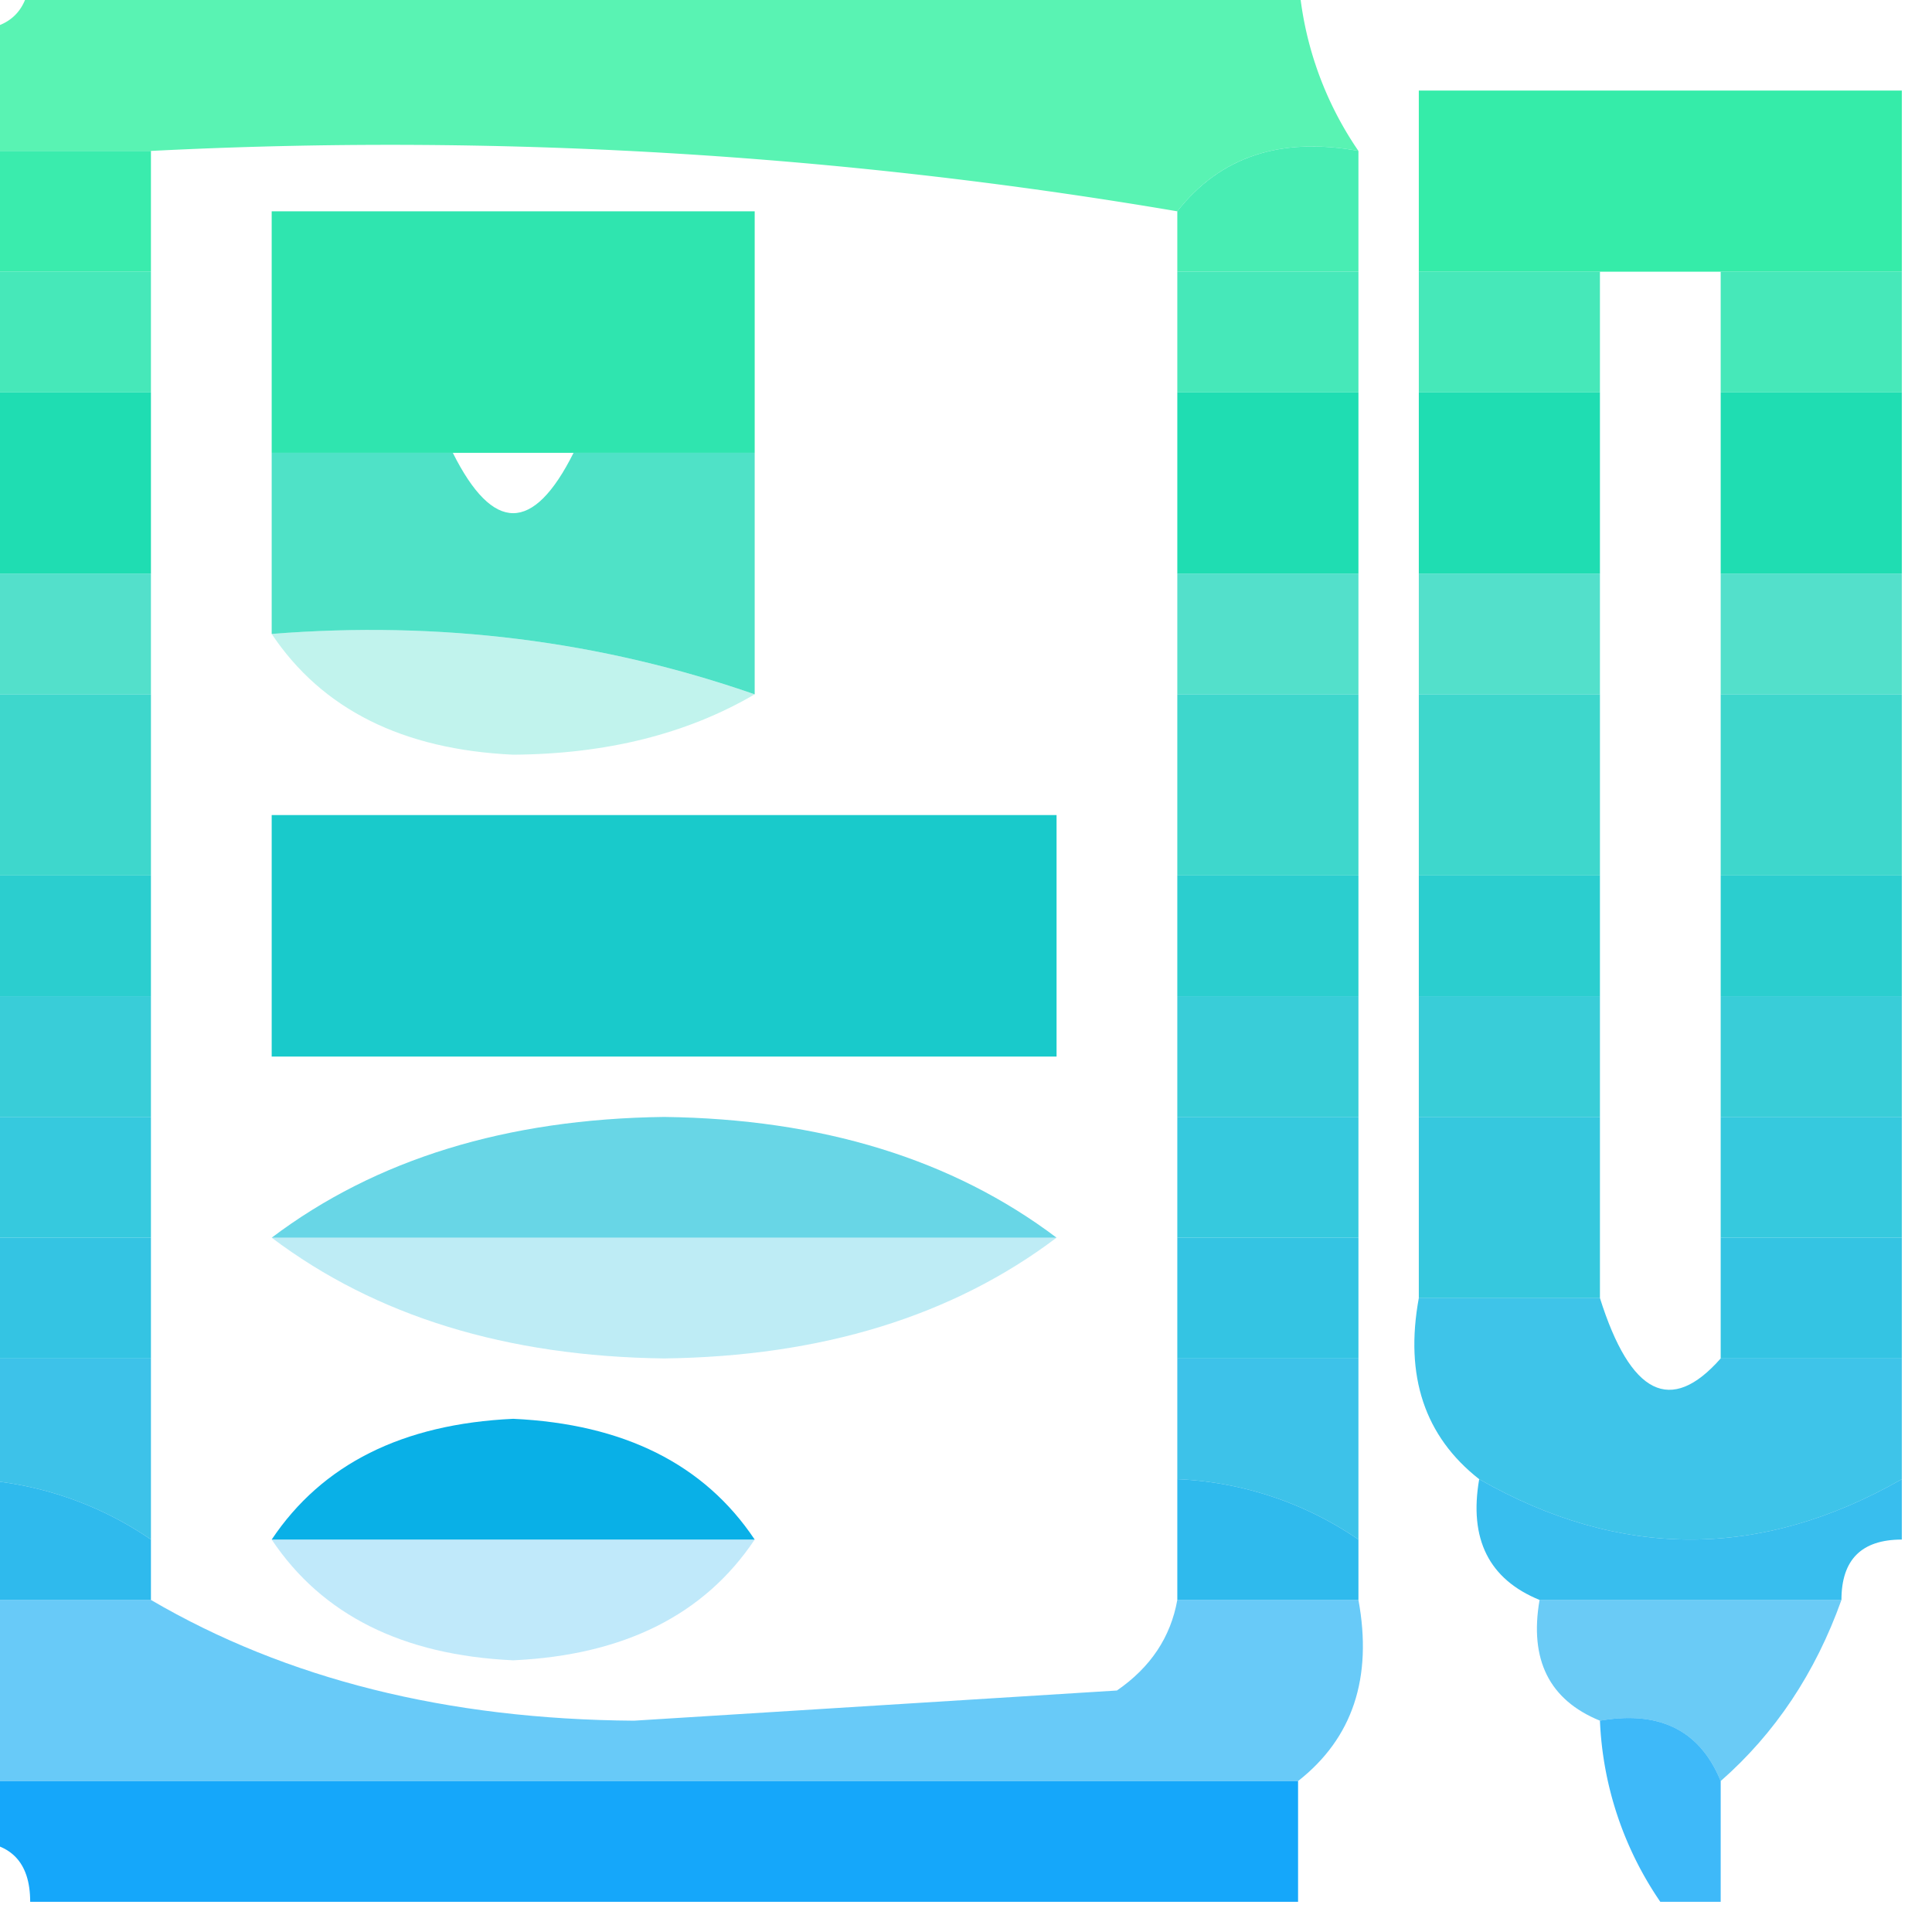 <svg xmlns="http://www.w3.org/2000/svg" width="32" height="32" style="shape-rendering:geometricPrecision;text-rendering:geometricPrecision;image-rendering:optimizeQuality;fill-rule:evenodd;clip-rule:evenodd"><path style="opacity:.767" fill="#28f09d" d="M.5-.5h21a5.728 5.728 0 0 0 1 3c-1.291-.237-2.291.096-3 1a77.765 77.765 0 0 0-17-1h-3v-2c.667 0 1-.333 1-1z"/><path style="opacity:.895" fill="#24eaa4" d="M-.5 2.5h3v2h-3v-2z"/><path style="opacity:.829" fill="#24eaa4" d="M22.5 2.5v2h-3v-1c.709-.904 1.709-1.237 3-1z"/><path style="opacity:.922" fill="#25eba3" d="M31.5 1.5v3h-8v-3h8z"/><path style="opacity:.834" fill="#22e4ab" d="M-.5 4.5h3v2h-3v-2z"/><path style="opacity:.938" fill="#22e4aa" d="M12.5 7.5h-8v-4h8v4z"/><path style="opacity:.834" fill="#22e4ab" d="M19.5 4.5h3v2h-3v-2zm4 0h3v2h-3v-2zm5 0h3v2h-3v-2z"/><path style="opacity:1" fill="#1fddb2" d="M-.5 6.5h3v3h-3v-3zm20 0h3v3h-3v-3zm4 0h3v3h-3v-3zm5 0h3v3h-3v-3z"/><path style="opacity:.776" fill="#1dd9b7" d="M4.5 7.5h3c.667 1.333 1.333 1.333 2 0h3v4c-2.554-.888-5.221-1.221-8-1v-3z"/><path style="opacity:.751" fill="#1bd6ba" d="M-.5 9.5h3v2h-3v-2zm20 0h3v2h-3v-2zm4 0h3v2h-3v-2zm5 0h3v2h-3v-2z"/><path style="opacity:.267" fill="#1ad3bd" d="M4.5 10.5c2.779-.221 5.446.112 8 1-1.122.656-2.455.99-4 1-1.833-.085-3.166-.752-4-2z"/><path style="opacity:.834" fill="#18cfc2" d="M-.5 11.5h3v3h-3v-3zm20 0h3v3h-3v-3zm4 0h3v3h-3v-3zm5 0h3v3h-3v-3z"/><path style="opacity:.9" fill="#15c9ca" d="M-.5 14.5h3v2h-3v-2z"/><path style="opacity:.98" fill="#15c9ca" d="M4.5 13.5h13v4h-13v-4z"/><path style="opacity:.9" fill="#15c9ca" d="M19.5 14.5h3v2h-3v-2zm4 0h3v2h-3v-2zm5 0h3v2h-3v-2z"/><path style="opacity:.834" fill="#12c3d0" d="M-.5 16.5h3v2h-3v-2zm20 0h3v2h-3v-2zm4 0h3v2h-3v-2zm5 0h3v2h-3v-2z"/><path style="opacity:.834" fill="#0fbed7" d="M-.5 18.5h3v2h-3v-2z"/><path style="opacity:.628" fill="#0fbed7" d="M17.5 20.5h-13c1.723-1.3 3.89-1.967 6.5-2 2.61.033 4.777.7 6.5 2z"/><path style="opacity:.834" fill="#0fbed7" d="M19.5 18.5h3v2h-3v-2z"/><path style="opacity:.834" fill="#0fbdd8" d="M23.5 18.5h3v3h-3v-3z"/><path style="opacity:.834" fill="#0fbed7" d="M28.5 18.5h3v2h-3v-2z"/><path style="opacity:.834" fill="#0cb8dd" d="M-.5 20.5h3v2h-3v-2z"/><path style="opacity:.267" fill="#0cb9dc" d="M4.5 20.5h13c-1.723 1.3-3.89 1.967-6.5 2-2.61-.033-4.777-.7-6.5-2z"/><path style="opacity:.834" fill="#0cb8dd" d="M19.5 20.5h3v2h-3v-2zm9 0h3v2h-3v-2z"/><path style="opacity:.787" fill="#0ab2e3" d="M-.5 22.5h3v3a5.728 5.728 0 0 0-3-1v-2zm20 0h3v3a5.728 5.728 0 0 0-3-1v-2z"/><path style="opacity:.786" fill="#0bb4e3" d="M23.5 21.5h3c.506 1.605 1.173 1.939 2 1h3v2c-2.333 1.333-4.667 1.333-7 0-.904-.709-1.237-1.709-1-3z"/><path style="opacity:1" fill="#09b0e7" d="M12.5 25.5h-8c.834-1.248 2.167-1.915 4-2 1.833.085 3.166.752 4 2z"/><path style="opacity:.834" fill="#07adea" d="M-.5 24.5a5.728 5.728 0 0 1 3 1v1h-3v-2zm20 0a5.728 5.728 0 0 1 3 1v1h-3v-2z"/><path style="opacity:.797" fill="#07aeea" d="M24.5 24.5c2.333 1.333 4.667 1.333 7 0v1c-.667 0-1 .333-1 1h-5c-.838-.342-1.172-1.008-1-2z"/><path style="opacity:.25" fill="#07aaee" d="M4.5 25.5h8c-.834 1.248-2.167 1.915-4 2-1.833-.085-3.166-.752-4-2z"/><path style="opacity:.591" fill="#04a8f1" d="M25.5 26.5h5c-.432 1.21-1.099 2.21-2 3-.342-.838-1.008-1.172-2-1-.838-.342-1.172-1.008-1-2z"/><path style="opacity:.596" fill="#03a6f3" d="M-.5 26.5h3c2.243 1.312 4.91 1.978 8 2l8-.5c.556-.383.89-.883 1-1.5h3c.237 1.291-.096 2.291-1 3h-22v-3z"/><path style="opacity:.758" fill="#02a3f8" d="M26.5 28.5c.992-.172 1.658.162 2 1v2h-1a5.728 5.728 0 0 1-1-3z"/><path style="opacity:.915" fill="#019ffa" d="M-.5 30.5v-1h22v2H.5c0-.667-.333-1-1-1z"/></svg>
